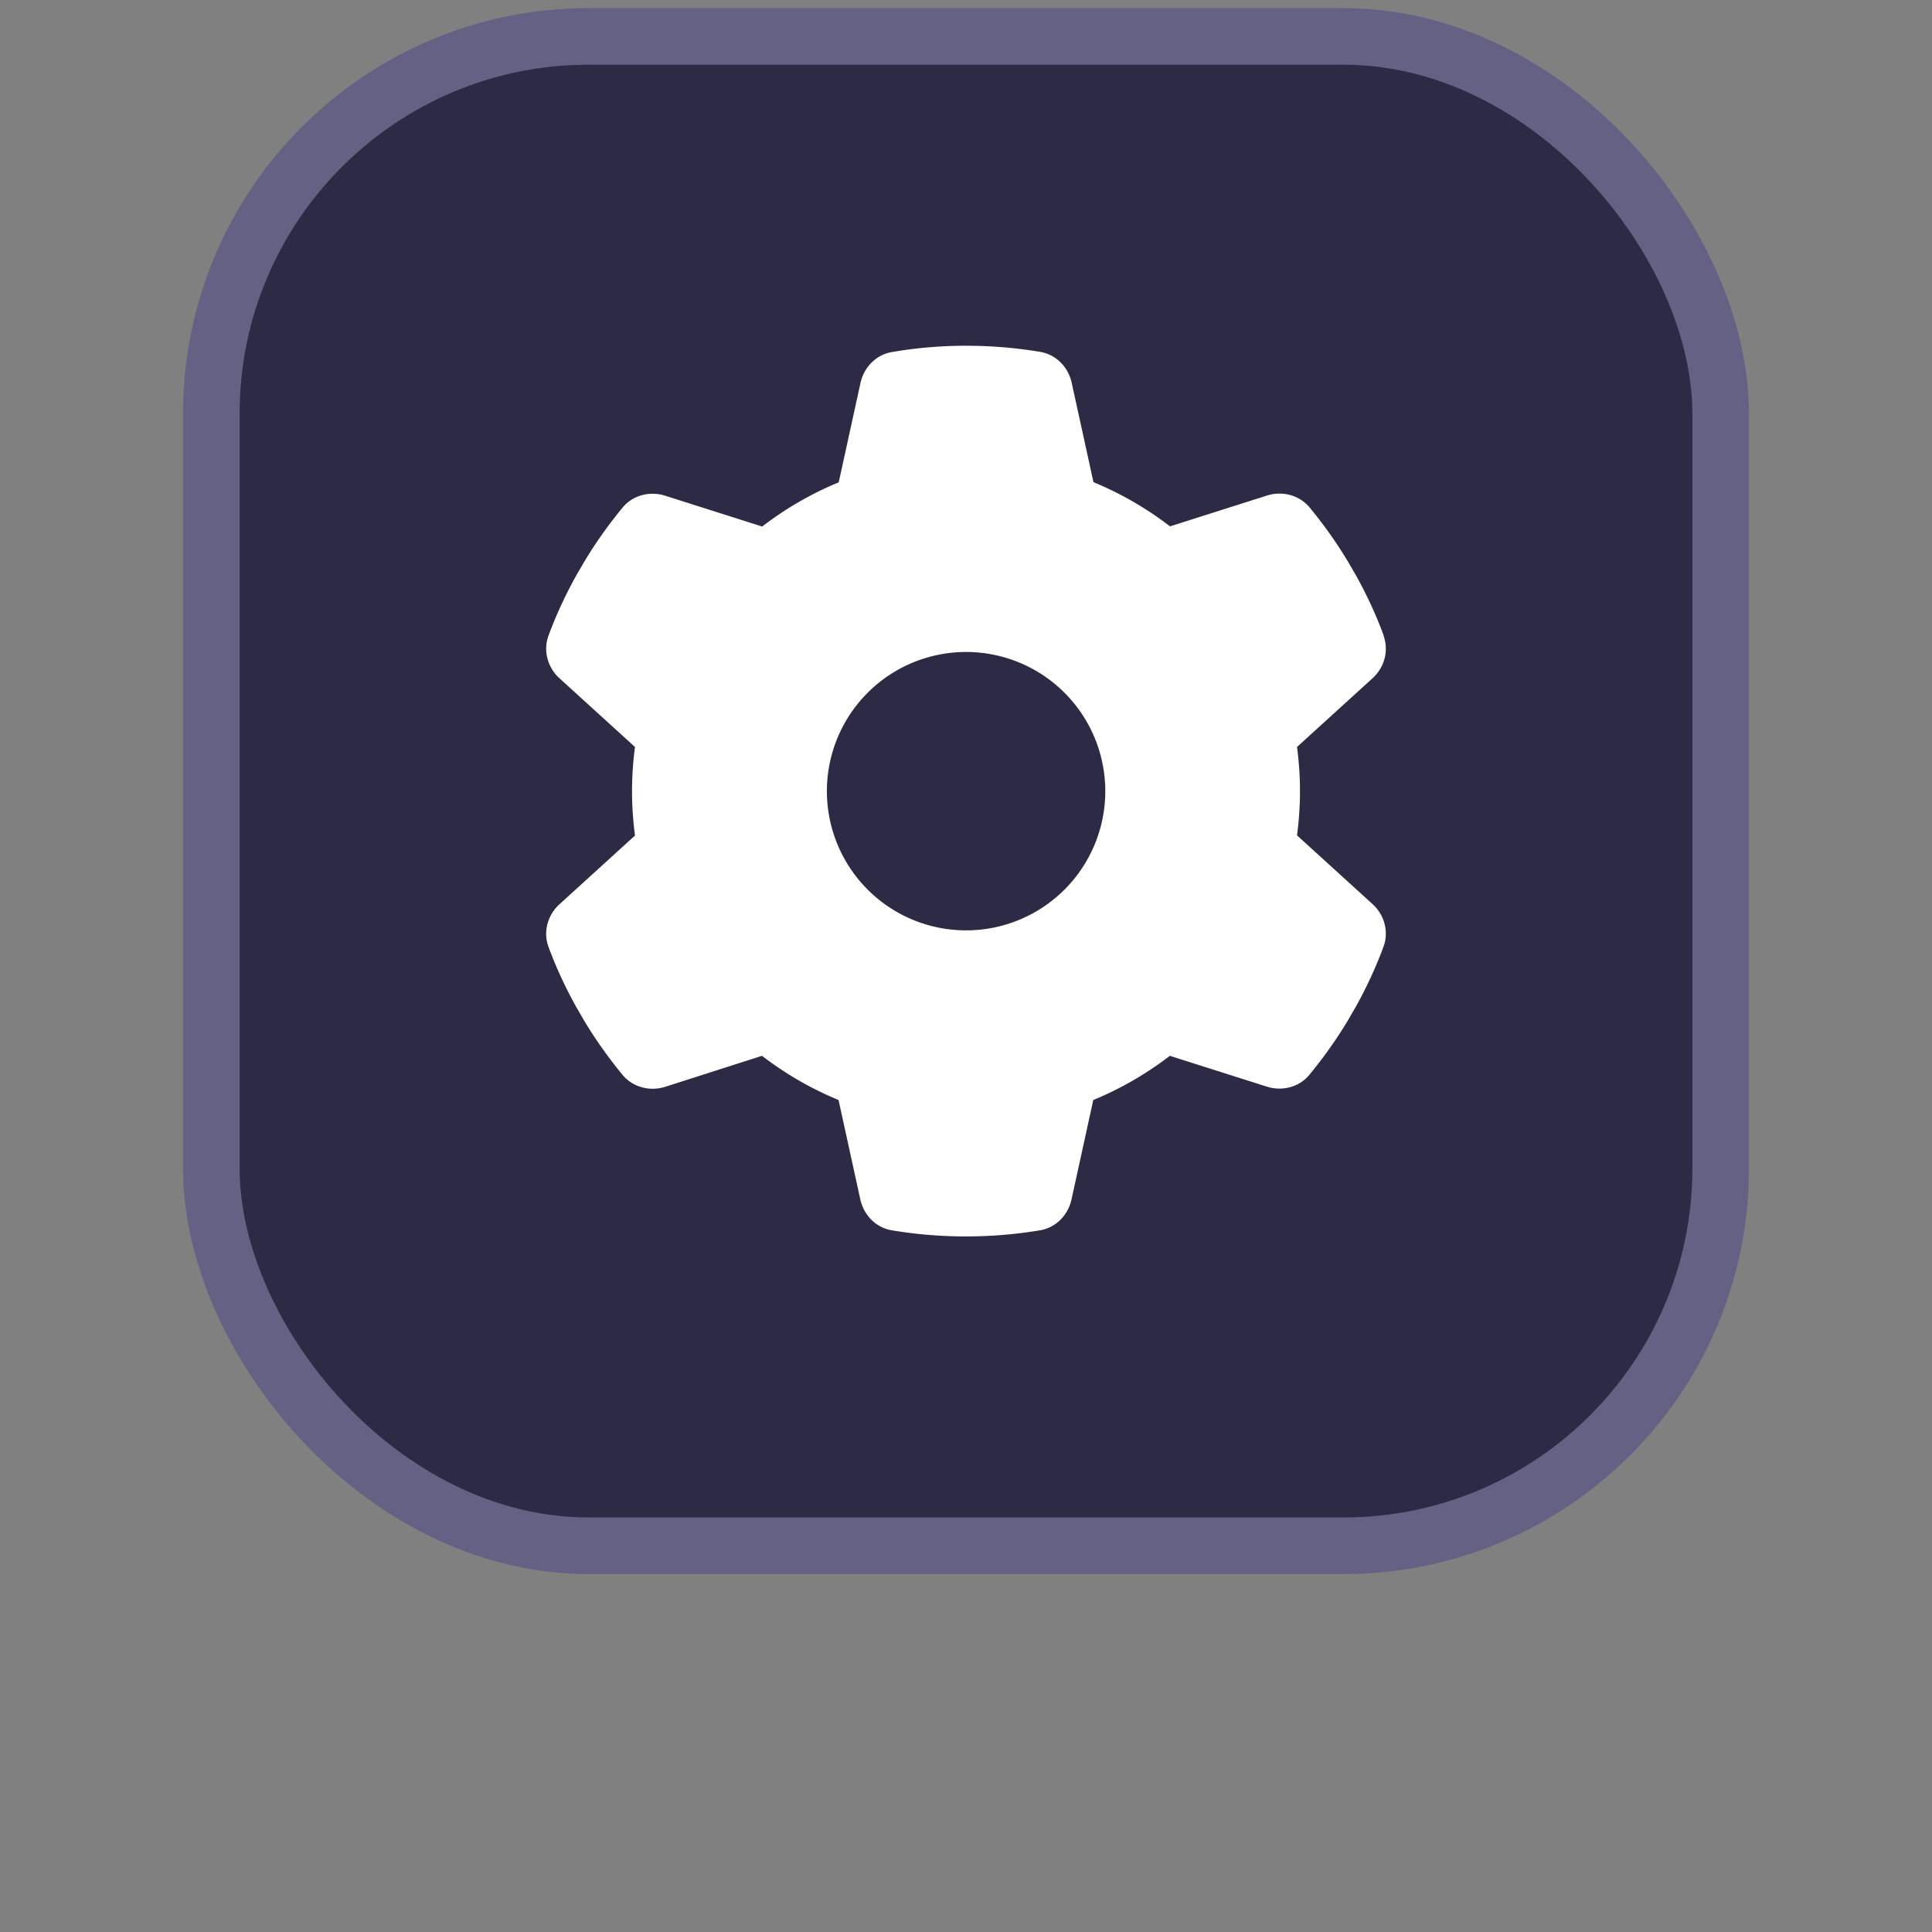 <?xml version="1.0" encoding="UTF-8" standalone="no"?>
<svg
   viewBox="0 0 512 512"
   version="1.1"
   id="svg731"
   sodipodi:docname="studio_settings.svg"
   width="512"
   height="512"
   inkscape:version="1.3.1 (5ab75fa, 2023-11-03)"
   xmlns:inkscape="http://www.inkscape.org/namespaces/inkscape"
   xmlns:sodipodi="http://sodipodi.sourceforge.net/DTD/sodipodi-0.dtd"
   xmlns="http://www.w3.org/2000/svg"
   xmlns:svg="http://www.w3.org/2000/svg">
  <rect x="0" y="0" width="512" height="512" fill="#808080" stroke="none"/>
  <defs
     id="defs735" />
  <sodipodi:namedview
     id="namedview733"
     pagecolor="#ffffff"
     bordercolor="#000000"
     borderopacity="0.25"
     inkscape:showpageshadow="2"
     inkscape:pageopacity="0.0"
     inkscape:pagecheckerboard="0"
     inkscape:deskcolor="#d1d1d1"
     showgrid="false"
     inkscape:zoom="2.0056933"
     inkscape:cx="173.2568"
     inkscape:cy="294.41192"
     inkscape:window-width="2560"
     inkscape:window-height="1440"
     inkscape:window-x="1512"
     inkscape:window-y="0"
     inkscape:window-maximized="0"
     inkscape:current-layer="svg731" />
  <!--!Font Awesome Free 6.5.2 by @fontawesome - https://fontawesome.com License - https://fontawesome.com/license/free Copyright 2024 Fonticons, Inc.-->
  <rect
     style="fill:#2d2a46;fill-opacity:1;stroke:#656184;stroke-width:15;stroke-dasharray:none;stroke-opacity:1;stop-color:#000000"
     id="rect463"
     width="400"
     height="400"
     x="56"
     y="9.646"
     rx="100"
     ry="100"
     inkscape:label="rect463" />
  <path
     d="m 366.641,168.446 c 1.476,4.012 0.231,8.484 -2.951,11.343 l -19.966,18.167 c 0.507,3.827 0.784,7.747 0.784,11.712 0,3.965 -0.277,7.885 -0.784,11.712 l 19.966,18.167 c 3.182,2.859 4.427,7.332 2.951,11.343 -2.029,5.487 -4.473,10.744 -7.285,15.816 l -2.167,3.735 c -3.043,5.072 -6.455,9.868 -10.19,14.386 -2.721,3.32 -7.239,4.427 -11.297,3.135 l -25.683,-8.161 c -6.179,4.749 -13.003,8.715 -20.288,11.712 l -5.764,26.329 c -0.922,4.196 -4.15,7.516 -8.392,8.208 -6.363,1.061 -12.911,1.614 -19.597,1.614 -6.686,0 -13.234,-0.553 -19.597,-1.614 -4.242,-0.692 -7.47,-4.012 -8.392,-8.208 l -5.764,-26.329 c -7.285,-2.997 -14.11,-6.963 -20.288,-11.712 l -25.637,8.208 c -4.058,1.291 -8.576,0.138 -11.297,-3.135 -3.735,-4.519 -7.147,-9.314 -10.19,-14.386 l -2.167,-3.735 c -2.813,-5.072 -5.257,-10.329 -7.285,-15.816 -1.476,-4.012 -0.231,-8.484 2.951,-11.343 l 19.966,-18.167 c -0.507,-3.873 -0.784,-7.793 -0.784,-11.758 0,-3.965 0.277,-7.885 0.784,-11.712 l -19.966,-18.167 c -3.182,-2.859 -4.427,-7.332 -2.951,-11.343 2.029,-5.487 4.473,-10.744 7.285,-15.816 l 2.167,-3.735 c 3.043,-5.072 6.455,-9.868 10.19,-14.386 2.72,-3.32 7.239,-4.427 11.297,-3.135 l 25.683,8.161 c 6.179,-4.749 13.003,-8.715 20.288,-11.712 l 5.764,-26.329 c 0.922,-4.196 4.15,-7.516 8.392,-8.208 6.363,-1.107 12.911,-1.66 19.597,-1.66 6.686,0 13.234,0.553 19.597,1.614 4.242,0.692 7.47,4.012 8.392,8.208 l 5.764,26.329 c 7.285,2.997 14.11,6.963 20.288,11.712 l 25.683,-8.162 c 4.058,-1.291 8.576,-0.138 11.297,3.135 3.735,4.519 7.147,9.314 10.19,14.386 l 2.167,3.735 c 2.813,5.072 5.257,10.329 7.285,15.816 z m -110.618,78.111 a 36.888,36.888 0 1 0 0,-73.776 36.888,36.888 0 1 0 0,73.776 z"
     id="path1"
     inkscape:label="path1"
     style="fill:#ffffff;fill-opacity:1;stroke-width:0.461" />
</svg>
